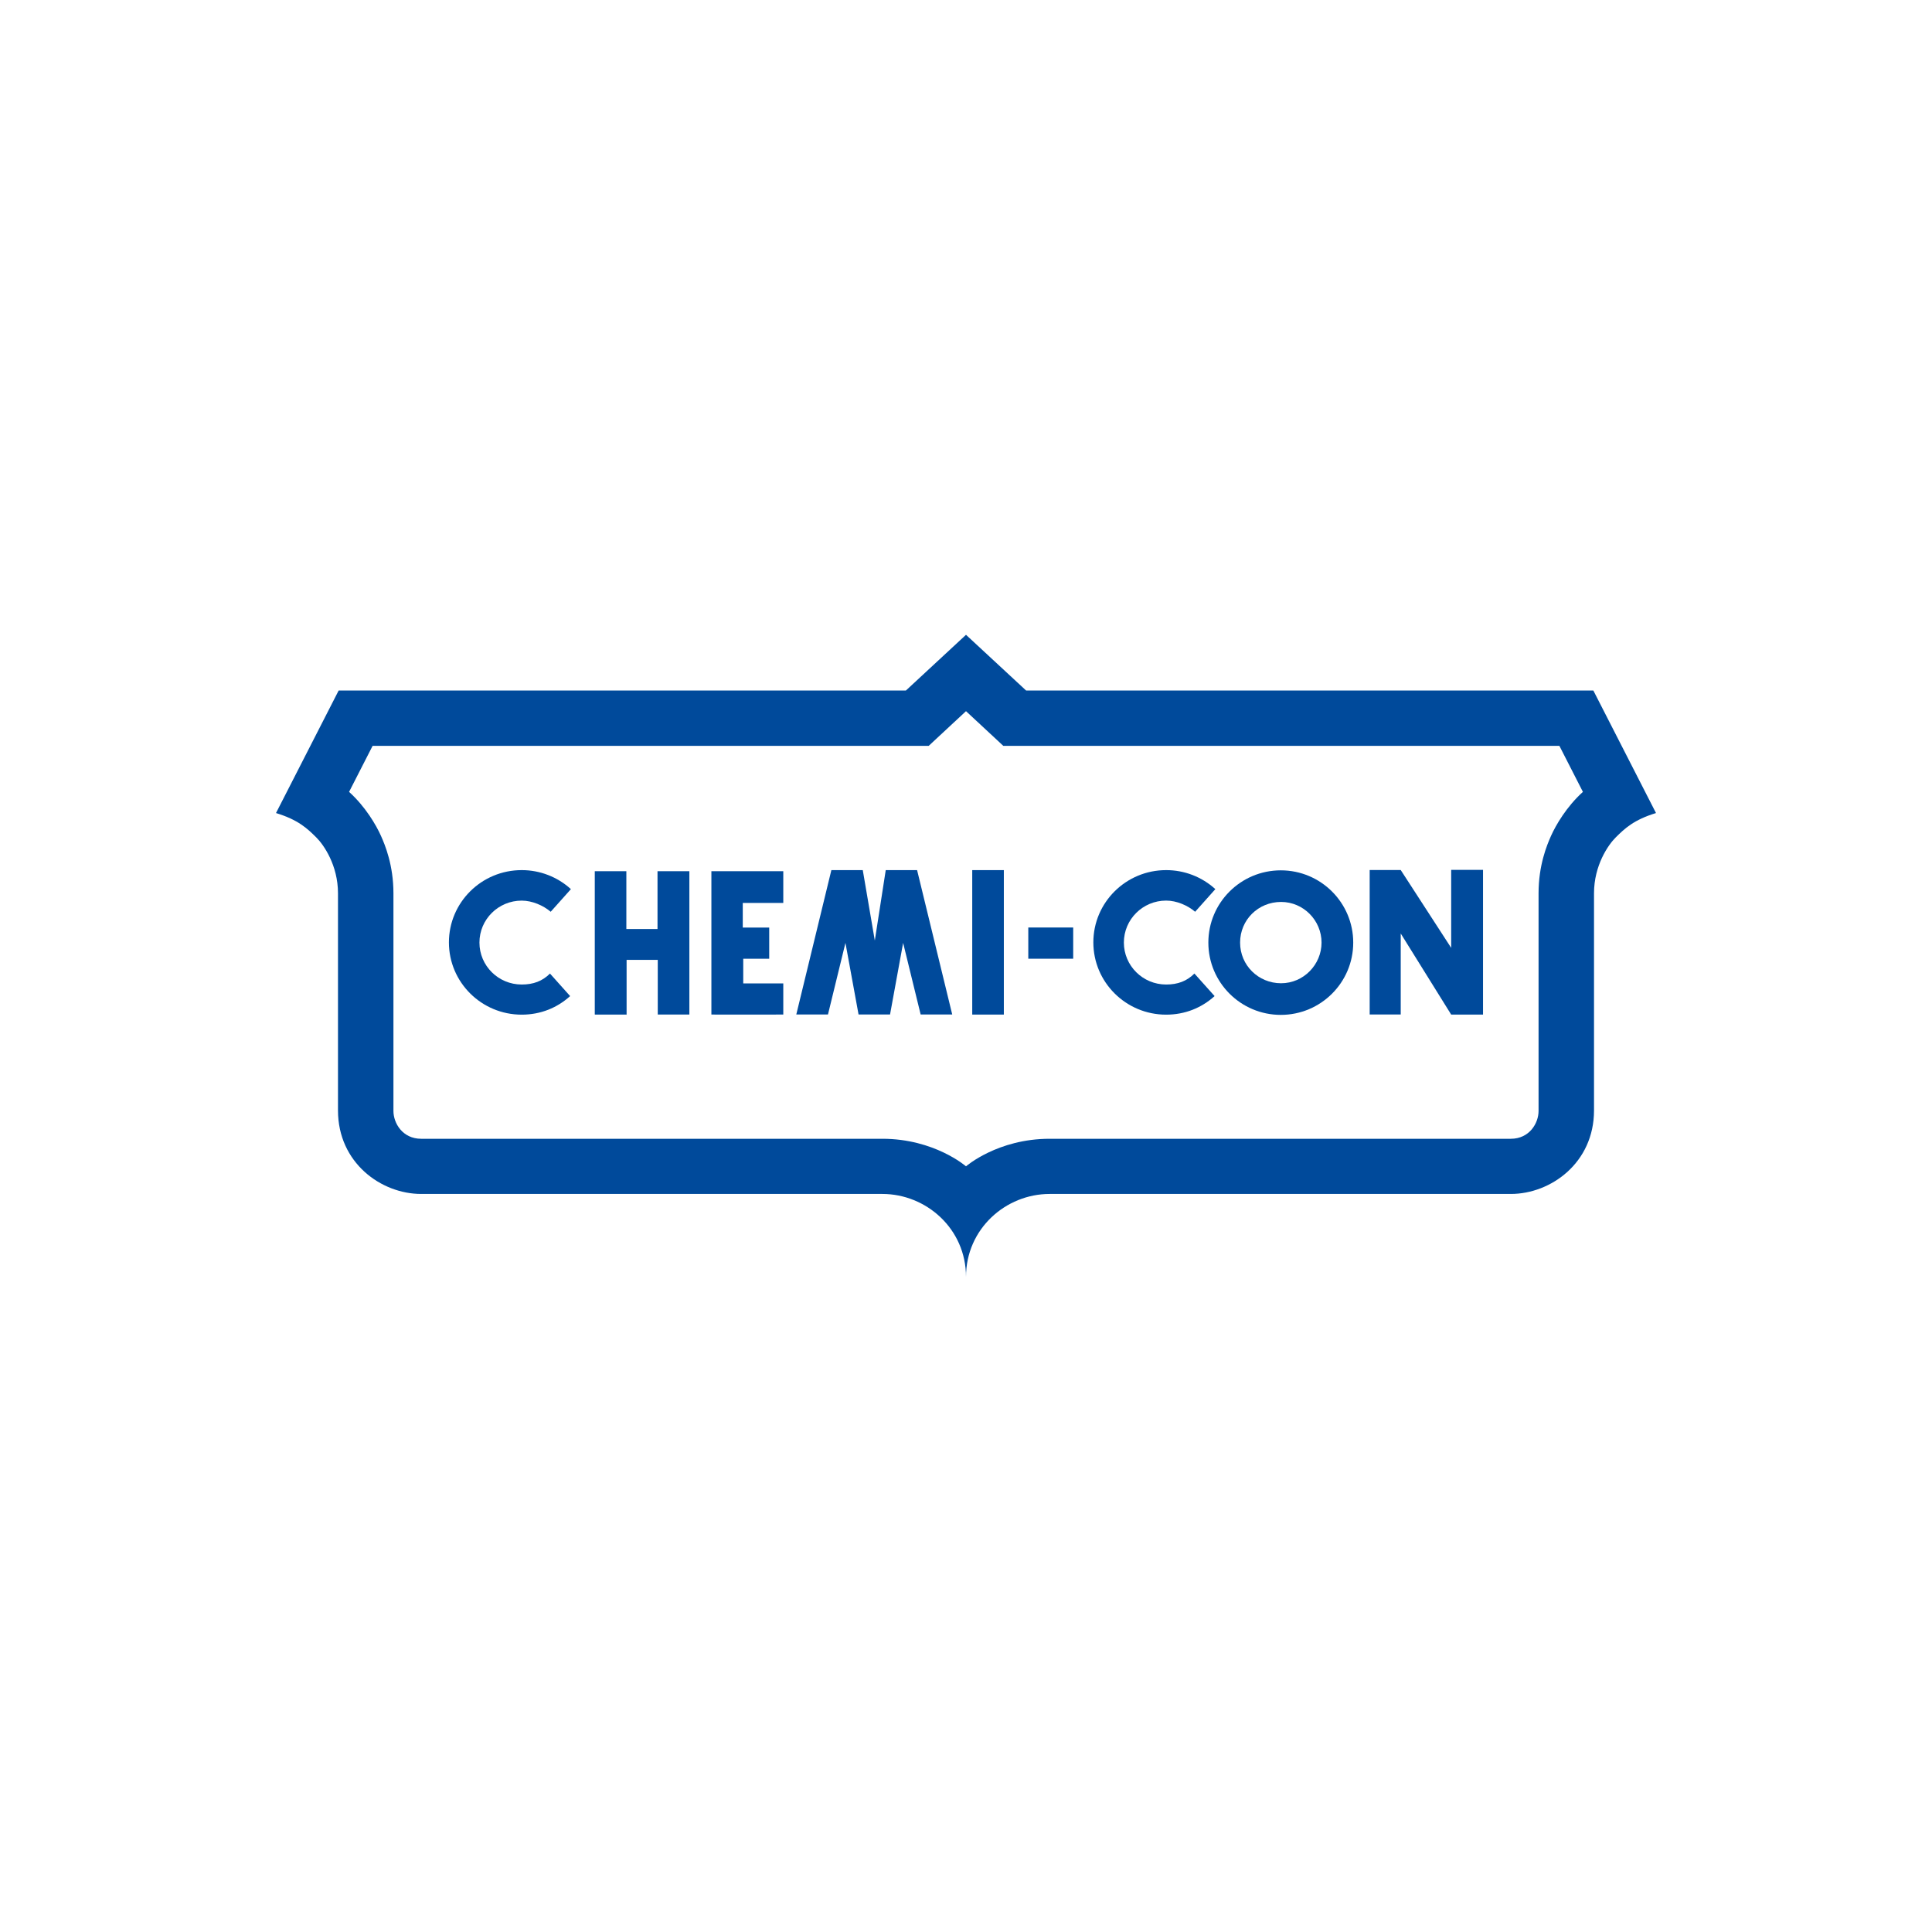<svg width="70" height="70" viewBox="0 0 70 70" fill="none" xmlns="http://www.w3.org/2000/svg">
<g clip-path="url(#clip0_244_2127)">
<path d="M60 29.458C59.2 29.703 58.873 30.01 58.535 30.347C58.273 30.608 57.754 31.348 57.754 32.365V40.234C57.754 42.13 56.19 43.259 54.74 43.259H38.029C36.446 43.259 35 44.517 35 46.267C35 44.517 33.555 43.259 31.971 43.259H15.26C13.81 43.259 12.246 42.13 12.246 40.234V32.365C12.246 31.348 11.727 30.608 11.465 30.347C11.127 30.01 10.8 29.703 10 29.458L12.27 25.019H32.822L35 23L37.178 25.019H57.73L60 29.458ZM56.5 27.024H36.352L35 25.767L33.648 27.024H13.5L12.648 28.691C13.244 29.23 13.63 29.898 13.802 30.282C13.953 30.619 14.255 31.347 14.255 32.364V40.251C14.255 40.696 14.586 41.26 15.26 41.26H31.971C33.855 41.26 35 42.258 35 42.258C35 42.258 36.145 41.26 38.029 41.26H54.74C55.414 41.26 55.745 40.696 55.745 40.251V32.364C55.745 31.347 56.047 30.619 56.198 30.282C56.37 29.898 56.756 29.23 57.352 28.691L56.5 27.024L56.5 27.024Z" fill="#004A9B"/>
<path d="M19.927 35.274C19.65 35.549 19.325 35.671 18.902 35.671C18.056 35.671 17.371 34.991 17.371 34.151C17.371 33.311 18.057 32.631 18.902 32.631C19.283 32.631 19.685 32.807 19.953 33.035L20.685 32.215C20.198 31.771 19.562 31.525 18.902 31.526C17.446 31.526 16.265 32.698 16.265 34.145C16.265 35.591 17.446 36.763 18.902 36.763C19.587 36.763 20.189 36.515 20.657 36.09L19.927 35.274L19.927 35.274Z" fill="#004A9B"/>
<path d="M23.823 31.565V33.66H22.694V31.565H21.55V36.759L21.575 36.76H22.701L22.703 36.802V34.778H23.832V36.759H24.977V31.565H23.823Z" fill="#004A9B"/>
<path d="M28.38 32.716V31.565H26.86L25.775 31.565V36.759L26.424 36.761H26.86L28.38 36.759V35.63H26.929V34.736H27.87V33.608H26.912V32.716H28.38Z" fill="#004A9B"/>
<path d="M30.122 31.526L28.851 36.757H29.999L30.632 34.163L31.107 36.757H32.248L32.722 34.163L33.357 36.757H34.501L33.228 31.526H32.092L31.696 34.078L31.26 31.526H30.122Z" fill="#004A9B"/>
<path d="M35.226 31.526H36.371V36.76H35.226V31.526Z" fill="#004A9B"/>
<path d="M37.257 33.605H38.884V34.736H37.257V33.605Z" fill="#004A9B"/>
<path d="M43.276 35.273C42.999 35.549 42.674 35.671 42.251 35.671C41.406 35.671 40.72 34.99 40.72 34.151C40.72 33.311 41.406 32.63 42.251 32.63C42.632 32.63 43.035 32.806 43.302 33.035L44.034 32.215C43.547 31.77 42.911 31.525 42.251 31.526C40.795 31.526 39.614 32.698 39.614 34.144C39.614 35.59 40.795 36.763 42.251 36.763C42.936 36.763 43.538 36.515 44.007 36.09L43.276 35.273Z" fill="#004A9B"/>
<path d="M46.406 31.534C44.956 31.534 43.781 32.706 43.781 34.152C43.781 35.598 44.956 36.771 46.406 36.771C47.855 36.771 49.03 35.598 49.03 34.152C49.03 32.706 47.855 31.534 46.406 31.534ZM46.416 35.625C45.594 35.625 44.931 34.975 44.931 34.152C44.931 33.329 45.587 32.679 46.416 32.679C47.227 32.679 47.882 33.348 47.882 34.152C47.882 34.947 47.233 35.625 46.416 35.625Z" fill="#004A9B"/>
<path d="M50.751 33.822V36.756H49.626V31.523H50.751L52.579 34.343V31.517H53.733V36.76H52.579L50.751 33.822Z" fill="#004A9B"/>
</g>
<defs>
<clipPath id="clip0_244_2127">
<rect width="50" height="23.267" fill="white" transform="translate(10 23)"/>
</clipPath>
</defs>
</svg>
